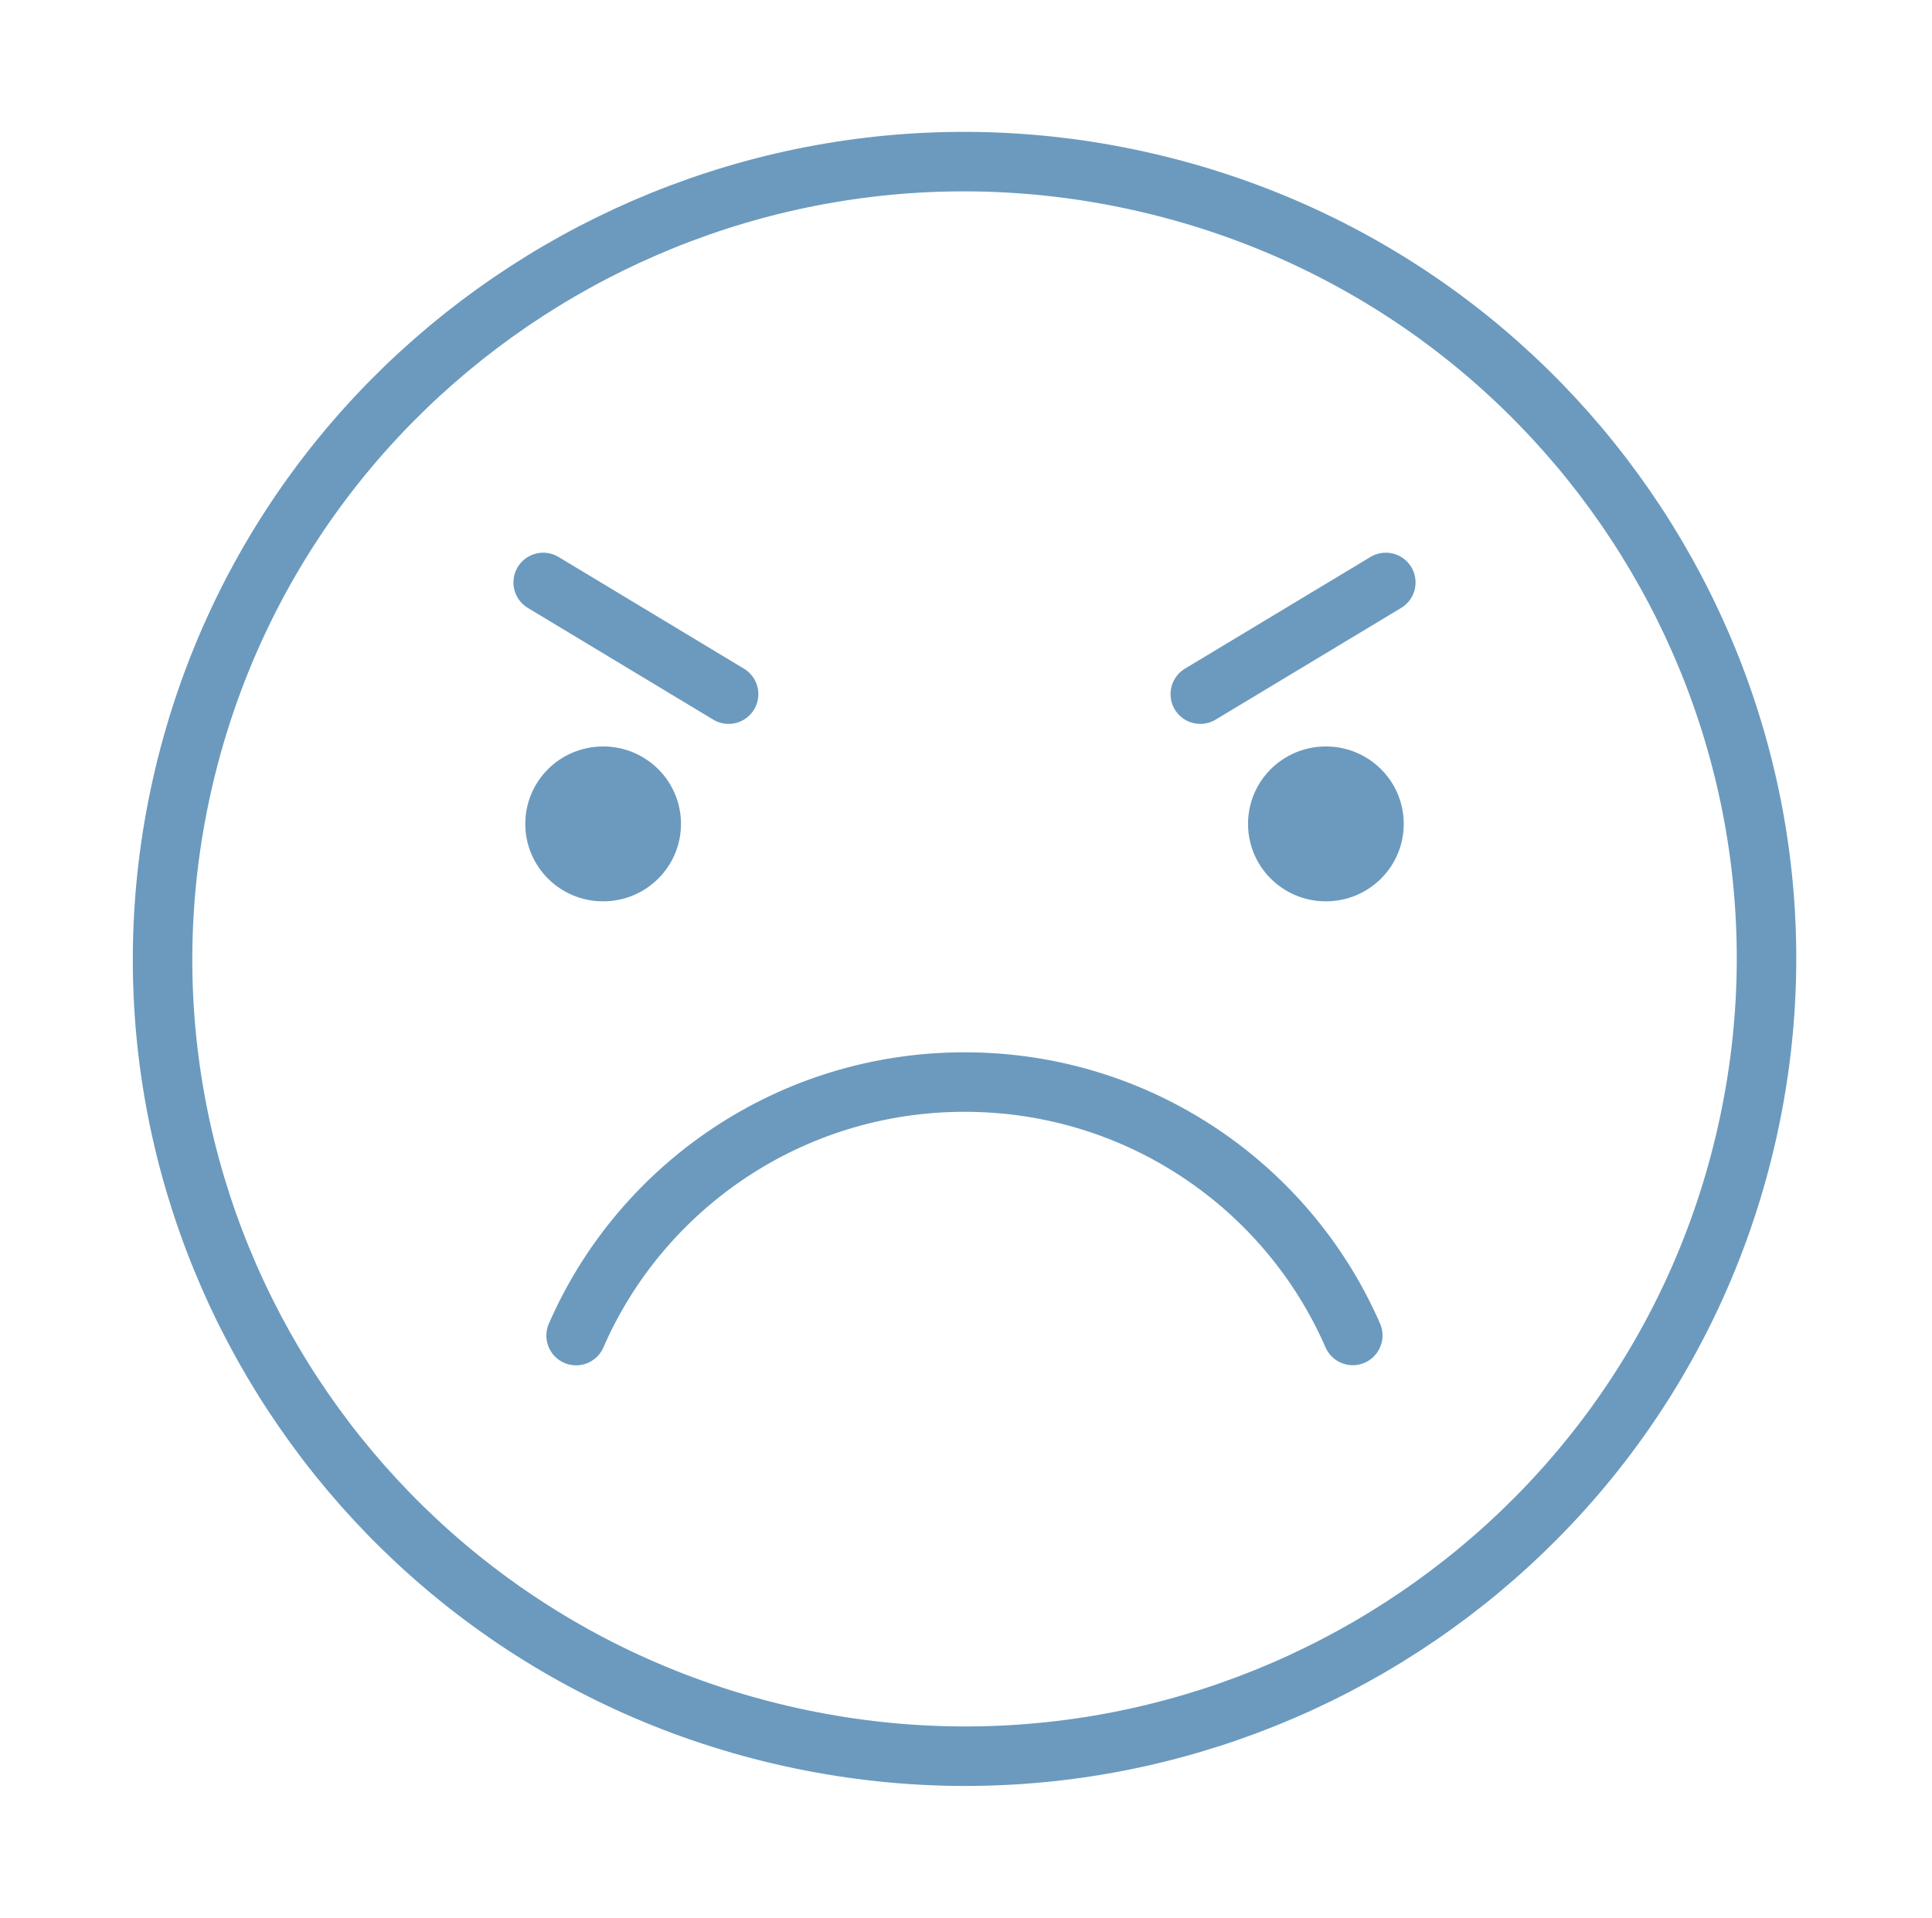 <svg width="138" height="137" viewBox="0 0 138 137" fill="none" xmlns="http://www.w3.org/2000/svg">
<g id="Group">
<path id="Vector" d="M124.636 81.576C131.902 50.97 112.836 20.303 82.052 13.08C51.267 5.856 20.422 24.811 13.156 55.417C5.89 86.023 24.956 116.69 55.74 123.914C86.525 131.138 117.371 112.182 124.636 81.576Z" stroke="#6B9ABE" stroke-width="4.25" stroke-linecap="round" stroke-linejoin="round"/>
<path id="Vector_2" d="M38.02 58.852C38.02 56.07 40.282 53.821 43.081 53.821C45.88 53.821 48.142 56.07 48.142 58.852C48.142 61.635 45.88 63.884 43.081 63.884C40.282 63.884 38.02 61.635 38.02 58.852Z" fill="#6B9ABE" stroke="#6B9ABE" stroke-miterlimit="10"/>
<path id="Vector_3" d="M89.645 58.852C89.645 56.07 91.907 53.821 94.706 53.821C97.505 53.821 99.767 56.07 99.767 58.852C99.767 61.635 97.505 63.884 94.706 63.884C91.907 63.884 89.645 61.635 89.645 58.852Z" fill="#6B9ABE" stroke="#6B9ABE" stroke-miterlimit="10"/>
<path id="Vector_4" d="M41.15 95.403C45.792 84.748 56.47 77.293 68.894 77.293C81.317 77.293 91.986 84.739 96.627 95.394" stroke="#6B9ABE" stroke-width="4.25" stroke-linecap="round" stroke-linejoin="round"/>
<path id="Vector_5" d="M38.8 41.605L52.042 49.584" stroke="#6B9ABE" stroke-width="4.25" stroke-linecap="round" stroke-linejoin="round"/>
<path id="Vector_6" d="M98.987 41.605L85.735 49.584" stroke="#6B9ABE" stroke-width="4.25" stroke-linecap="round" stroke-linejoin="round"/>
</g>
</svg>
